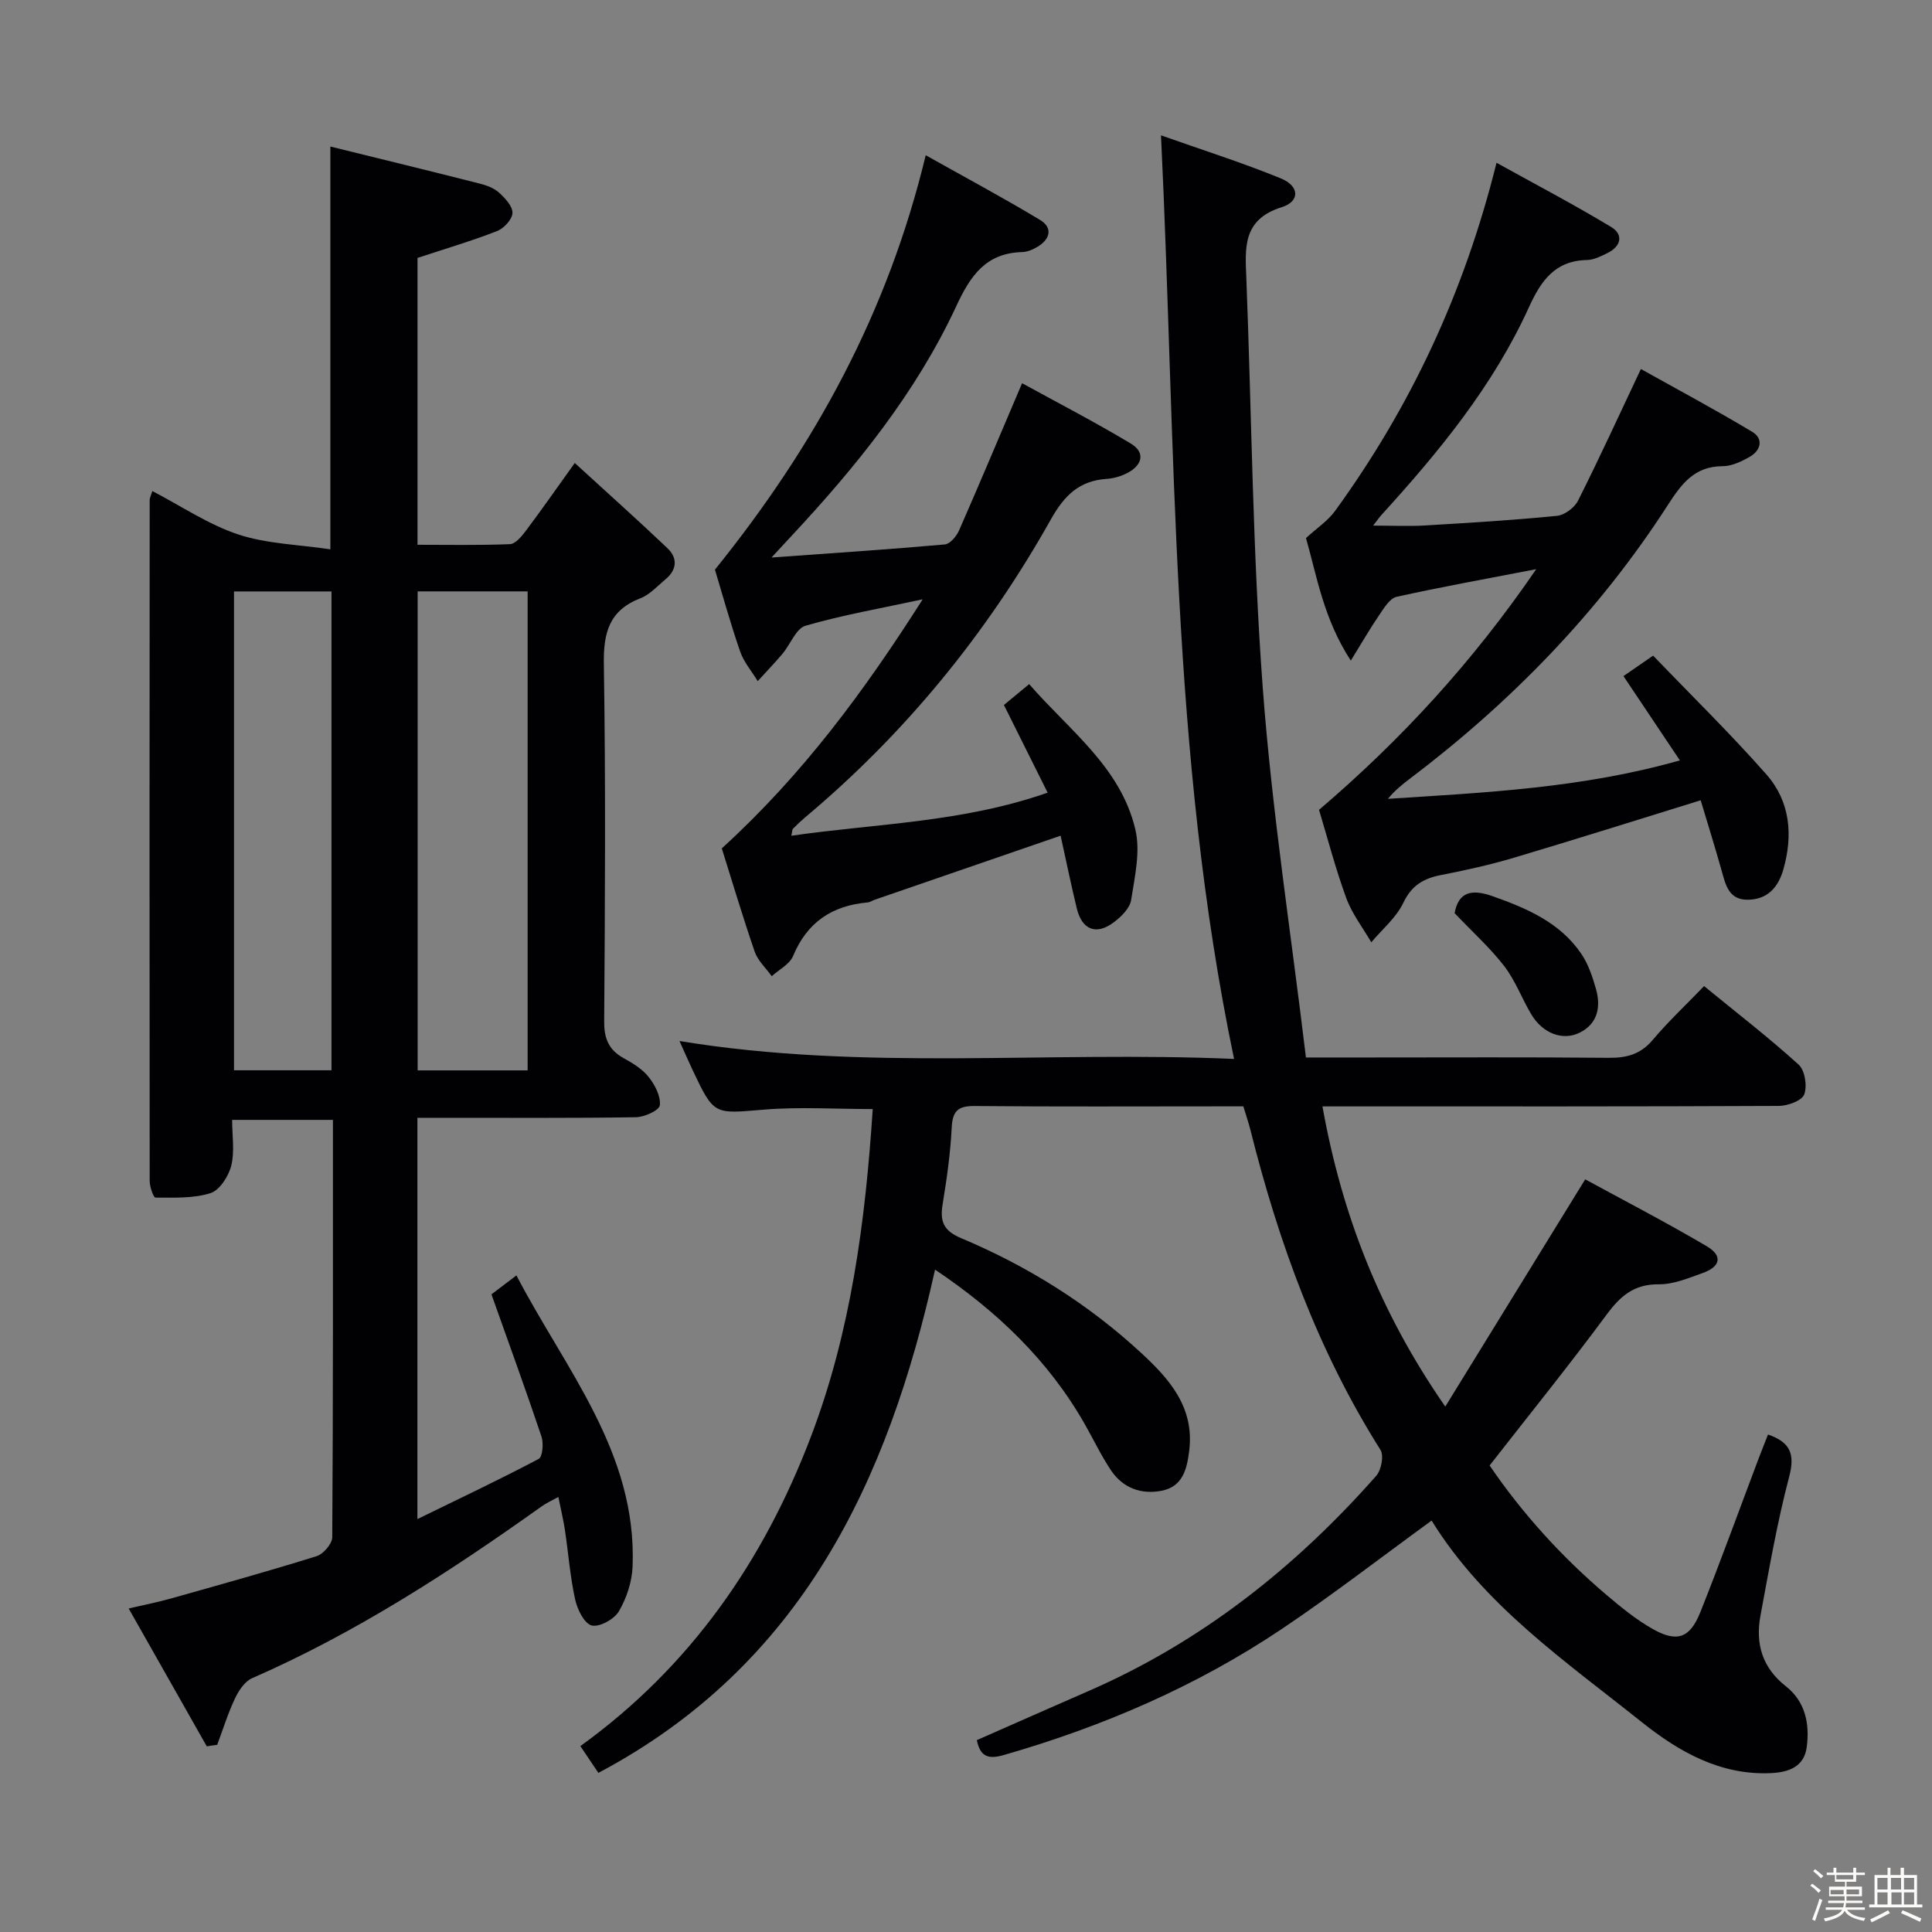 <svg enable-background="new 0 0 400 400" viewBox="0 0 400 400" xmlns="http://www.w3.org/2000/svg"><rect x="0" y="0" width="400" height="400" fill="#808080" stroke="none"/><path d="m374.8 390.4.4-.4c.7.5 1.3 1 1.8 1.4l-.5.5c-.5-.6-1.1-1.1-1.7-1.5zm1 7.3-.6-.3c.5-1.4 1.1-2.8 1.5-4.3.2.1.4.2.6.3-.5 1.3-1 2.8-1.5 4.3zm-.4-10.3.4-.4c.4.3 1 .8 1.7 1.4l-.5.5c-.4-.5-1-1-1.6-1.5zm2.5.3h1.7v-1h.6v1h3.5v-1h.6v1h1.8v.5h-1.8v1.4h-2v1h3.2v2h-3.2v.9h3.3v.5h-3.4c0 .3-.1.6-.1.9h4v.5h-3.7c.7.9 1.9 1.5 3.8 1.7-.1.2-.2.4-.3.6-2.1-.4-3.5-1.1-4-2.1-.4 1-1.8 1.7-4 2.2-.1-.2-.2-.4-.3-.6 2.1-.4 3.4-1 3.8-1.8h-3.4v-.5h3.6c.1-.3.1-.6.2-.9h-3.3v-.5h3.4c0-.3 0-.6 0-.9h-3.2v-2h3.3v-1h-2.1v-1.4h-1.7v-.5zm1.1 3.5v1h2.7c0-.3 0-.4 0-.4 0-.1 0-.2 0-.2 0-.1 0-.2 0-.3h-2.7zm1.2-3v.9h3.5v-.9zm4.7 3h-2.6v.6.4h2.6z" fill="#fcfbfa"/><path d="m393.6 386.7h.6v1.5h2.7v6.1h1.1v.6h-11v-.6h1.1v-6.1h2.7v-1.5h.6v1.5h2.1v-1.5zm-2.7 8.8.4.6c-1.2.6-2.5 1.3-3.8 1.9-.1-.2-.2-.4-.3-.6 1.2-.6 2.5-1.2 3.7-1.9zm-2.2-6.7v2.4h2.1v-2.4zm0 3v2.5h2.1v-2.5zm2.8-3v2.4h2.1v-2.4zm.1 3v2.5h2.1v-2.5h-2.2zm5.9 6.1c-1.4-.7-2.7-1.3-3.9-1.8l.3-.6c1.5.6 2.7 1.2 3.9 1.7zm-1.2-9.1h-2.1v2.4h2.1zm-2.1 3v2.5h2.1v-2.5z" fill="#fcfbfa"/><g fill="#010104"><path d="m202.24 360.28c7.74-3.41 15.47-6.83 23.22-10.21 23.31-10.17 42.74-25.56 59.46-44.5 1.06-1.19 1.64-4.2.89-5.39-12.92-20.47-21.06-42.85-26.91-66.18-.36-1.44-.85-2.86-1.48-4.94-1.59 0-3.37 0-5.14 0-16.83 0-33.66.09-50.49-.07-3.45-.03-4.58 1.02-4.75 4.47-.26 5.29-1.01 10.58-1.87 15.81-.59 3.57.11 5.52 3.85 7.09 13.75 5.78 26.31 13.63 37.28 23.78 5.81 5.37 11 11.21 9.92 20.16-.47 3.9-1.35 7.47-5.69 8.34-4.2.83-8.02-.53-10.48-4.18-2.04-3.02-3.61-6.36-5.42-9.54-7.55-13.29-18.25-23.48-31.04-32.06-9.74 43.94-27.68 81.89-69.7 104.2-1.18-1.76-2.35-3.5-3.73-5.55 22.8-16.46 37.94-38.33 47.75-64.11 8.29-21.8 11.26-44.58 12.78-67.78-7.72 0-15.19-.49-22.57.12-10.3.86-10.27 1.21-14.7-8.15-.91-1.93-1.76-3.89-2.74-6.06 38.06 6.27 76.02 2.02 114.82 3.71-13.19-63.2-12.01-126.77-15.13-191.22 8.52 3.02 16.82 5.64 24.85 8.93 3.83 1.57 3.97 4.75.16 5.94-8.25 2.58-7.58 8.57-7.33 14.9 1.09 28.26 1.3 56.57 3.4 84.75 1.9 25.43 5.85 50.7 8.93 76.4h13.16c16.5 0 32.99-.09 49.49.07 3.74.04 6.63-.72 9.14-3.7 3.2-3.79 6.84-7.2 10.64-11.15 6.88 5.63 13.45 10.7 19.58 16.26 1.3 1.18 1.81 4.45 1.15 6.18-.49 1.3-3.42 2.36-5.27 2.37-29.49.14-58.99.1-88.48.1-1.8 0-3.61 0-5.99 0 4.02 22.37 11.81 42.51 25.43 62.15 9.83-15.97 19.11-31.04 28.97-47.05 7.79 4.25 16.61 8.81 25.15 13.84 3.36 1.98 2.89 4.22-.81 5.55-2.95 1.06-6.07 2.37-9.1 2.34-5.15-.05-7.97 2.44-10.84 6.32-7.71 10.43-15.87 20.53-24.19 31.19 6.62 9.74 14.81 18.84 24.22 26.82 3.03 2.57 6.17 5.14 9.61 7.07 4.98 2.8 7.65 1.85 9.79-3.5 4.18-10.48 8.02-21.1 12.01-31.66.64-1.69 1.32-3.37 2.01-5.14 4.59 1.6 5.63 4 4.38 8.74-2.49 9.45-4.15 19.12-5.94 28.74-1.08 5.79.33 10.78 5.25 14.64 4.04 3.17 4.97 7.8 4.32 12.63-.55 4.08-3.79 5.18-7.34 5.35-10.49.51-19.09-4.4-26.79-10.54-15.82-12.62-32.7-24.2-43.53-41.74-10.6 7.71-20.56 15.42-31 22.43-17.66 11.85-36.99 20.18-57.43 26.07-3.35.99-5.01.42-5.73-3.04z"/><path d="m42.81 361.56c-5.27-9.31-10.55-18.62-16.17-28.54 3.47-.81 6.18-1.34 8.83-2.09 10.06-2.84 20.13-5.63 30.1-8.75 1.39-.44 3.21-2.56 3.22-3.92.19-28.65.14-57.31.14-86.4-6.95 0-13.65 0-20.87 0 0 3.27.55 6.53-.18 9.47-.55 2.2-2.41 5.1-4.31 5.7-3.55 1.12-7.56.92-11.38.92-.42 0-1.2-2.24-1.2-3.45-.05-46.99-.03-93.99 0-140.98 0-.44.25-.88.55-1.85 6.03 3.13 11.61 6.94 17.78 8.98 5.93 1.96 12.46 2.09 19.08 3.08 0-28.33 0-55.35 0-83.39 10.39 2.56 20.65 5.06 30.88 7.66 1.43.36 2.98.92 4.04 1.88 1.25 1.14 2.84 2.83 2.78 4.23-.05 1.32-1.79 3.19-3.21 3.74-5.22 2.03-10.6 3.62-16.45 5.55v59.39c6.29 0 12.72.13 19.14-.13 1.13-.05 2.41-1.59 3.25-2.71 3.19-4.24 6.23-8.6 10.17-14.09 6.63 6.07 13 11.76 19.19 17.64 2.17 2.06 1.96 4.49-.43 6.46-1.67 1.38-3.22 3.15-5.16 3.9-6.45 2.5-7.68 7.08-7.58 13.6.39 24.66.24 49.33.07 73.99-.03 3.61.96 5.95 4.1 7.67 1.88 1.03 3.85 2.25 5.14 3.9 1.28 1.62 2.49 3.96 2.28 5.82-.12 1.04-3.19 2.45-4.95 2.47-13.16.21-26.33.11-39.49.12-1.8 0-3.61 0-5.75 0v83.08c8.6-4.2 16.95-8.15 25.11-12.46.81-.43 1.04-3.24.58-4.62-3.27-9.74-6.79-19.39-10.36-29.45 1.11-.84 2.81-2.13 5.17-3.92 10.16 19.51 24.99 36.69 24.05 60.28-.13 3.16-1.24 6.55-2.84 9.27-.96 1.64-4.06 3.34-5.64 2.92-1.55-.41-2.97-3.35-3.42-5.41-1.03-4.69-1.39-9.52-2.1-14.29-.32-2.12-.83-4.22-1.37-6.9-1.33.74-2.47 1.24-3.46 1.95-18.99 13.54-38.49 26.19-59.96 35.58-1.52.67-2.78 2.59-3.54 4.21-1.46 3.08-2.47 6.37-3.67 9.58-.73.08-1.45.2-2.16.31zm43.66-239.12v99.17h22.77c0-33.21 0-66.08 0-99.17-7.76 0-15.17 0-22.77 0zm-38.02.01v99.14h20.18c0-33.19 0-66.04 0-99.14-6.86 0-13.43 0-20.18 0z"/><path d="m318.06 117.84c-10.43 2.02-19.7 3.68-28.89 5.72-1.41.31-2.6 2.28-3.57 3.71-1.91 2.79-3.6 5.74-5.93 9.5-5.66-8.68-7.04-17.56-9.28-25.37 2.23-2.05 4.52-3.55 6.03-5.63 15.59-21.48 26.7-45.07 33.42-72.07 8.01 4.44 16.02 8.64 23.74 13.3 2.6 1.57 2.05 4.01-.77 5.39-1.33.65-2.8 1.41-4.21 1.44-6.67.13-9.55 4.29-12.06 9.8-7.39 16.25-18.59 29.88-30.51 42.97-.43.47-.8 1.01-1.74 2.22 4.01 0 7.39.17 10.75-.03 9.12-.54 18.24-1.09 27.33-1.99 1.57-.16 3.62-1.7 4.35-3.15 4.38-8.71 8.44-17.57 13.01-27.25 7.25 4.06 15.26 8.33 23.04 13 2.42 1.45 1.8 3.87-.54 5.2-1.7.96-3.71 1.92-5.59 1.92-5.85.01-8.54 3.71-11.35 8.07-14.32 22.21-32.5 40.84-53.53 56.74-1.55 1.17-3.05 2.4-4.4 4.06 20.1-1.31 40.14-2.2 60.44-7.96-4.04-6.03-7.71-11.52-11.68-17.45 1.57-1.08 3.4-2.35 6.14-4.24 7.91 8.24 15.99 16.13 23.44 24.58 4.95 5.61 5.57 12.6 3.5 19.77-1.08 3.73-3.36 6.18-7.4 6.19-3.92.01-4.55-3.15-5.38-6.11-1.38-4.91-2.91-9.79-4.31-14.48-13.36 4.13-25.99 8.12-38.69 11.9-4.92 1.46-9.95 2.58-14.99 3.56-3.64.7-6.14 2.1-7.88 5.75-1.47 3.09-4.37 5.49-6.64 8.19-1.76-3.03-3.98-5.89-5.17-9.13-2.22-6.04-3.84-12.29-5.65-18.29 17.04-14.54 31.82-30.63 44.97-49.83z"/><path d="m191.03 124.08c-8.79 1.9-16.64 3.26-24.25 5.47-1.98.58-3.13 3.85-4.77 5.8s-3.42 3.78-5.13 5.67c-1.24-2.04-2.89-3.94-3.65-6.15-2.05-5.94-3.72-12.01-5.21-16.93 20.76-25.75 35.78-53.22 43.64-85.8 8.05 4.52 15.99 8.77 23.7 13.41 2.64 1.59 2.07 3.96-.51 5.52-.96.58-2.13 1.09-3.22 1.12-7.52.2-10.71 4.87-13.65 11.21-8.36 17.97-20.73 33.22-34.17 47.63-.98 1.05-1.96 2.11-4.08 4.4 12.91-.93 24.41-1.69 35.89-2.71 1.08-.1 2.41-1.69 2.94-2.89 4.32-9.85 8.48-19.76 13.05-30.49 6.99 3.84 14.88 7.92 22.49 12.48 3.12 1.87 2.41 4.49-.7 6.11-1.29.68-2.83 1.12-4.29 1.22-5.66.38-8.74 3.41-11.53 8.37-13.23 23.57-30.09 44.26-50.85 61.68-.89.75-1.74 1.55-2.55 2.38-.19.19-.15.6-.34 1.45 17.61-2.54 35.38-2.73 53.06-8.92-3.04-6.1-5.9-11.84-9.05-18.15 1.36-1.12 2.97-2.45 5.23-4.32 8.28 9.56 18.96 17.17 21.99 30.13 1.07 4.55-.13 9.75-.88 14.56-.26 1.69-2.02 3.44-3.53 4.58-3.67 2.79-6.64 1.64-7.73-2.86-1.23-5.09-2.28-10.23-3.34-15.03-13.23 4.56-25.89 8.92-38.55 13.28-.47.16-.91.5-1.39.54-7.35.64-12.54 4.08-15.45 11.09-.71 1.71-2.9 2.8-4.42 4.18-1.2-1.68-2.88-3.2-3.53-5.08-2.53-7.35-4.74-14.81-6.81-21.38 16.75-15.28 29.49-32.54 41.59-51.57z"/><path d="m301.16 189.06c.82-4.49 3.6-5.02 7.87-3.51 7.14 2.53 13.98 5.45 18.39 11.97 1.44 2.14 2.31 4.75 3.02 7.27 1.02 3.64.37 7.09-3.28 8.96-3.6 1.85-7.8.19-10.15-3.78-1.94-3.27-3.28-6.96-5.57-9.94-2.9-3.76-6.5-7-10.28-10.97z"/></g></svg>